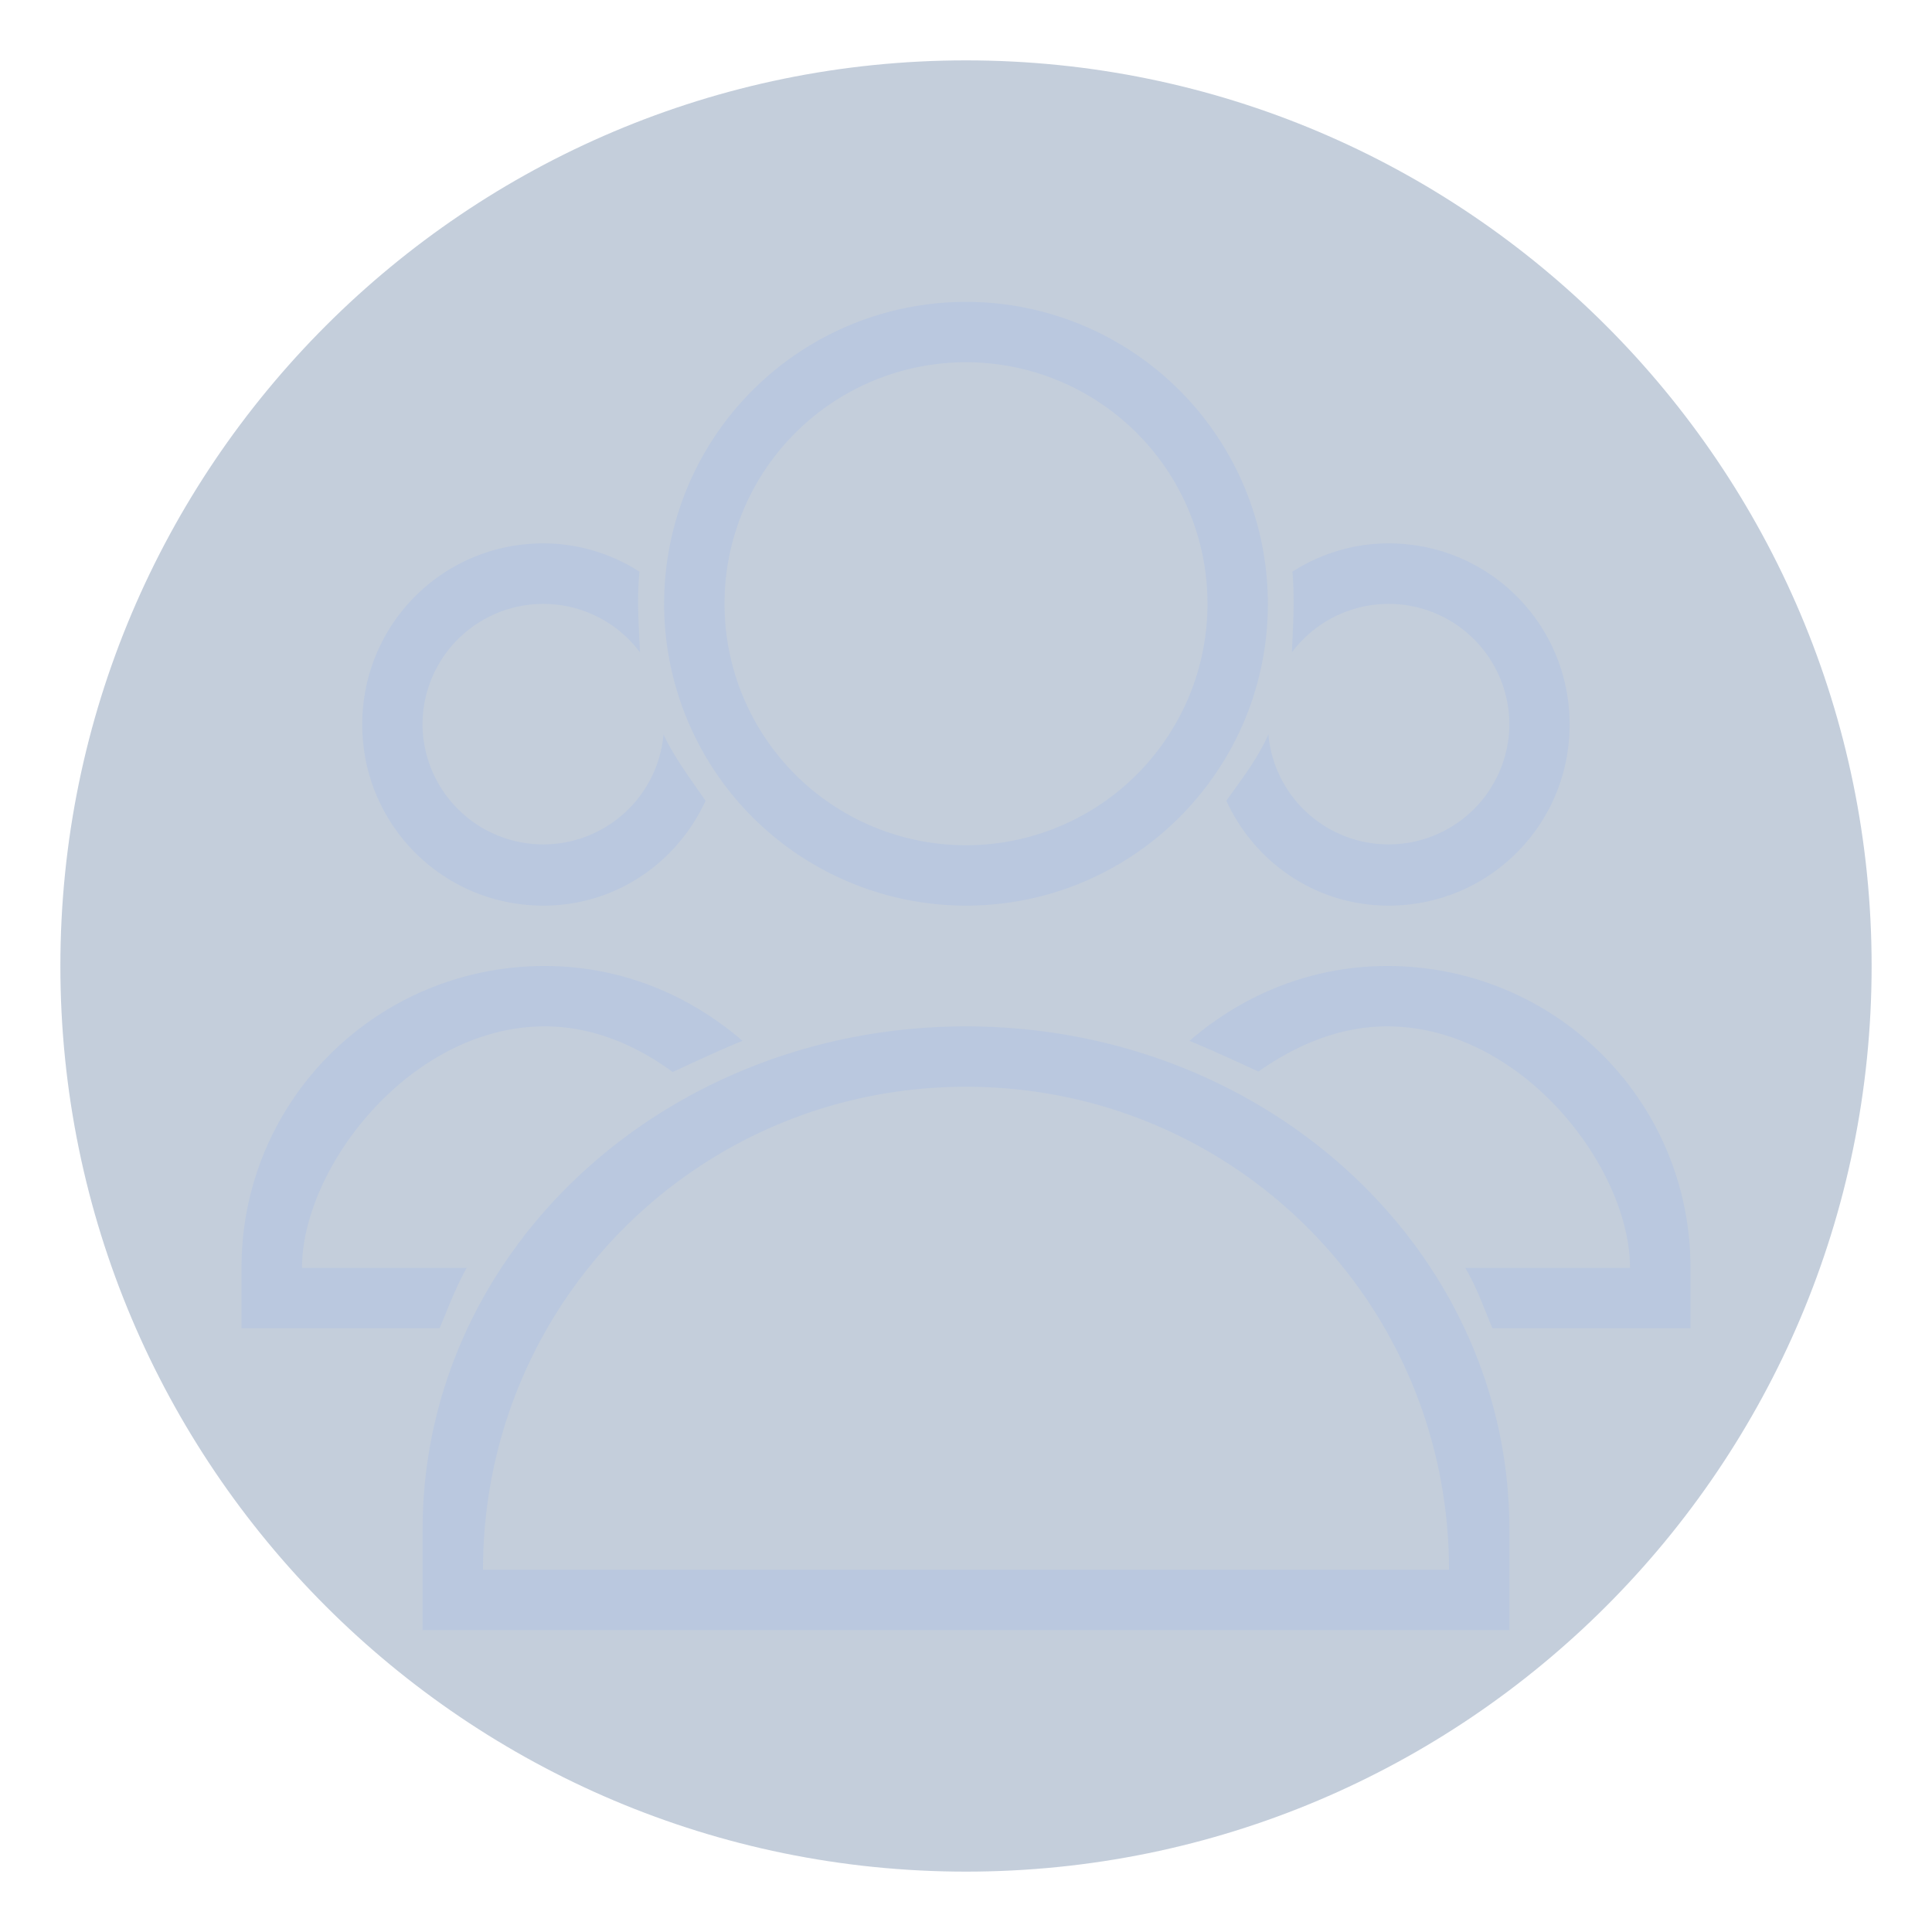 <svg xmlns="http://www.w3.org/2000/svg" width="32" height="32" xmlns:v="https://vecta.io/nano"><path d="M16 1C7.723 1 1 7.723 1 16s6.723 15 15 15 15-6.723 15-15S24.277 1 16 1z" opacity=".3" fill="#3b5a87"/><path d="M23 9c-.589 0-1.133.175-1.594.469.043.464.008.923-.008 1.336A2 2 0 0 1 25 12a2 2 0 0 1-3.992.164c-.184.419-.465.77-.696 1.1C20.784 14.287 21.797 15 23 15c1.661 0 2.998-1.338 2.998-3S24.661 9 23 9zm-7 9c4.432 0 8 3.568 8 8H8c0-4.432 3.568-8 8-8zm0-1c-4.986 0-9 3.717-9 8.333V27h18v-1.667C25 20.717 20.986 17 16 17zm6.977-1c-1.262 0-2.396.479-3.275 1.24.38.156.766.336 1.142.508.629-.442 1.347-.748 2.131-.748 2.227 0 4.023 2.338 4.023 4H24.27c.196.339.302.648.449 1H28v-1c0-2.769-2.24-4.999-5.021-5zM16 6a4 4 0 1 1 0 8 4 4 0 1 1 0-8zm0-1a5 5 0 1 0 0 10c2.351 0 4.323-1.622 4.857-3.808A5.01 5.01 0 0 0 21 10a5 5 0 0 0-5-5zM9.023 16c1.262 0 2.396.479 3.275 1.24-.404.163-.805.355-1.156.516-.615-.45-1.333-.756-2.117-.756-2.227 0-4.023 2.338-4.023 4H7.73c-.187.333-.318.69-.449 1H4v-1c0-2.769 2.24-4.999 5.021-5zm-.025-7c.589 0 1.133.175 1.594.469-.048.46-.009.928.008 1.336A2 2 0 0 0 6.998 12a2 2 0 0 0 3.992.164c.188.403.472.77.696 1.1C11.214 14.287 10.201 15 8.998 15 7.337 15 6 13.662 6 12s1.337-3 2.998-3z" fill="#bac8df"/></svg>